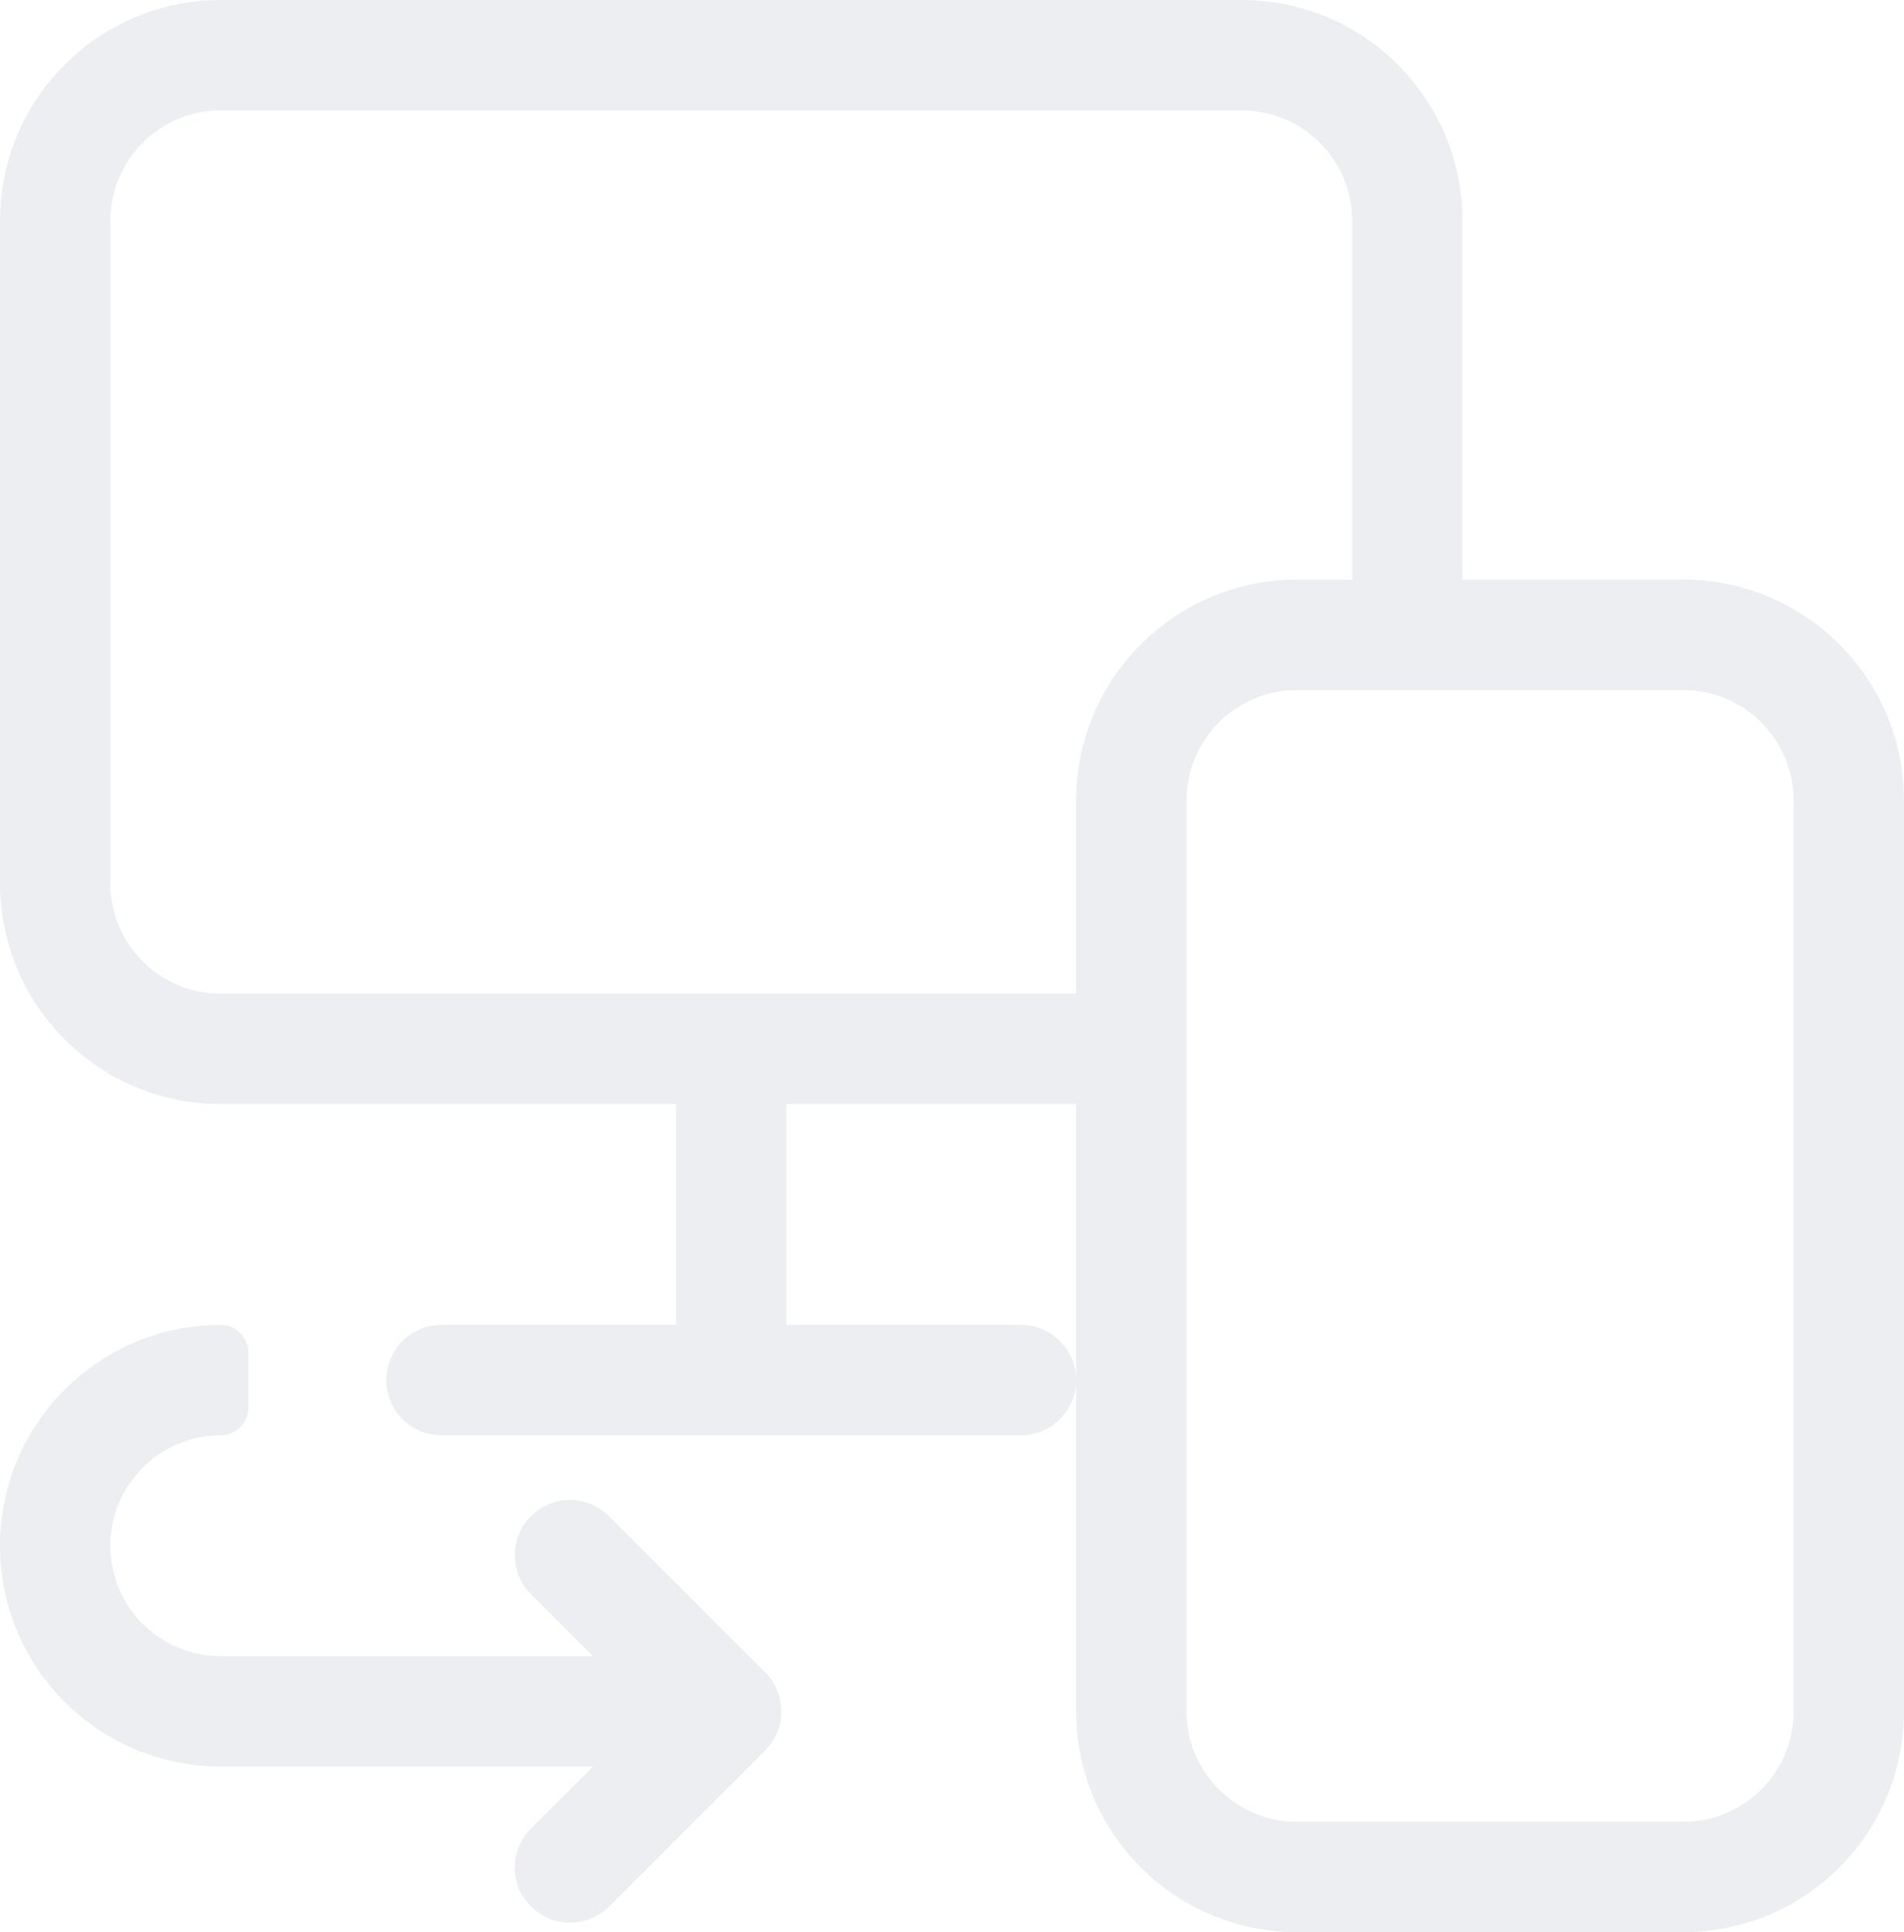 <svg width="69" height="70" viewBox="0 0 69 70" fill="none" xmlns="http://www.w3.org/2000/svg">
    <path fill-rule="evenodd" clip-rule="evenodd" d="M0 8C0 3.582 3.582 0 8 0H45C49.418 0 53 3.582 53 8V21H49V8C49 5.791 47.209 4 45 4H8C5.791 4 4 5.791 4 8V32C4 34.209 5.791 36 8 36H39V40H28.5V48H37C38.105 48 39 48.895 39 50C39 51.105 38.105 52 37 52H16C14.895 52 14 51.105 14 50C14 48.895 14.895 48 16 48H24.5V40H8C3.582 40 0 36.418 0 32V8Z" fill="#C0C5D4" fill-opacity="0.3"/>
    <path fill-rule="evenodd" clip-rule="evenodd" d="M39 29C39 24.582 42.582 21 47 21H61C65.418 21 69 24.582 69 29V62C69 66.418 65.418 70 61 70H47C42.582 70 39 66.418 39 62V29ZM47 25C44.791 25 43 26.791 43 29V62C43 64.209 44.791 66 47 66H61C63.209 66 65 64.209 65 62V29C65 26.791 63.209 25 61 25H47Z" fill="#C0C5D4" fill-opacity="0.3"/>
    <path fill-rule="evenodd" clip-rule="evenodd" d="M8 48C3.582 48 0 51.582 0 56C0 60.418 3.582 64 8 64H21.485L19.243 66.243C18.462 67.024 18.462 68.29 19.243 69.071C20.024 69.852 21.29 69.852 22.071 69.071L27.728 63.414C28.509 62.633 28.509 61.367 27.728 60.586L22.071 54.929C21.29 54.148 20.024 54.148 19.243 54.929C18.462 55.71 18.462 56.976 19.243 57.757L21.485 60H8C5.791 60 4 58.209 4 56C4 53.791 5.791 52 8 52C8.552 52 9 51.552 9 51V49C9 48.448 8.552 48 8 48Z" fill="#C0C5D4" fill-opacity="0.3"/>
</svg>

